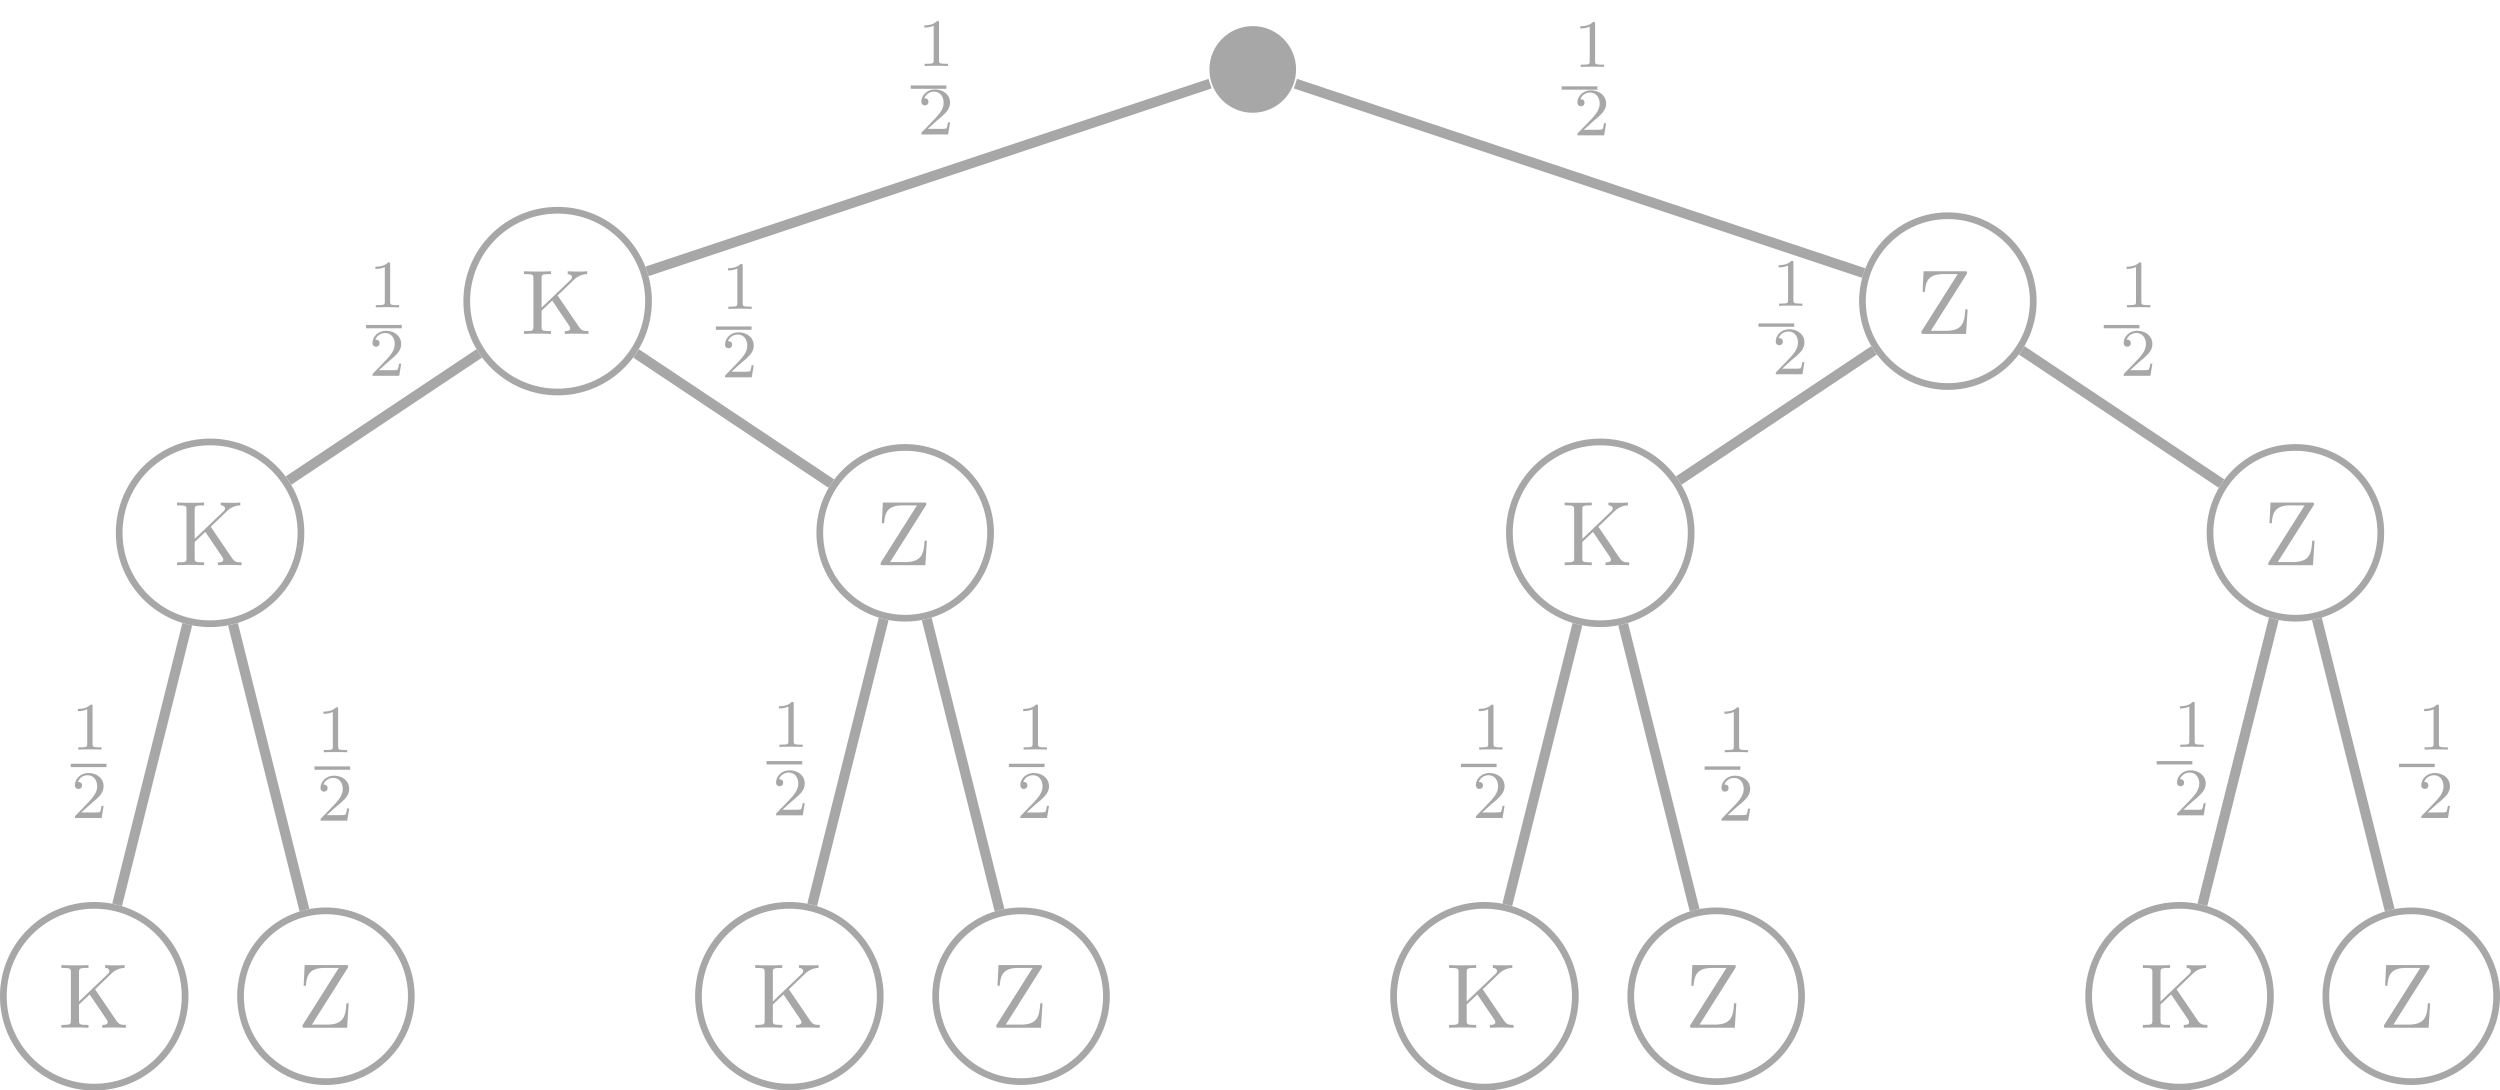 <?xml version='1.0' encoding='UTF-8'?>
<!-- This file was generated by dvisvgm 3.0.3 -->
<svg version='1.1' xmlns='http://www.w3.org/2000/svg' xmlns:xlink='http://www.w3.org/1999/xlink' width='296.677pt' height='129.407pt' viewBox='0 0 296.677 129.407'>
<defs>
<path id='g0-1' d='M4.36-4.567L6.322-6.453C6.409-6.54 6.987-7.096 7.87-7.107V-7.445C7.586-7.412 7.238-7.412 6.943-7.412C6.551-7.412 5.93-7.412 5.559-7.445V-7.107C5.995-7.096 6.06-6.845 6.06-6.747C6.06-6.573 5.951-6.464 5.864-6.387L2.453-3.128V-6.595C2.453-6.987 2.474-7.107 3.314-7.107H3.575V-7.445C3.194-7.412 2.387-7.412 1.973-7.412S.741-7.412 .36-7.445V-7.107H.621C1.461-7.107 1.482-6.987 1.482-6.595V-.85C1.482-.458 1.461-.338 .621-.338H.36V0C.741-.033 1.548-.033 1.962-.033S3.194-.033 3.575 0V-.338H3.314C2.474-.338 2.453-.458 2.453-.85V-2.758L3.717-3.957L5.69-1.036C5.755-.937 5.853-.796 5.853-.665C5.853-.338 5.428-.338 5.21-.338V0C5.592-.033 6.355-.033 6.769-.033C7.15-.033 7.565-.022 8.022 0V-.338C7.434-.338 7.205-.382 6.878-.861L4.36-4.567Z'/>
<path id='g0-2' d='M5.962-7.063C6.039-7.183 6.039-7.194 6.039-7.27C6.039-7.445 5.973-7.445 5.755-7.445H.872L.752-4.992H1.025C1.101-6.224 1.428-7.107 3.216-7.107H4.927L.687-.403C.61-.283 .61-.273 .61-.185C.61 0 .665 0 .894 0H5.919L6.104-2.91H5.832C5.744-1.395 5.537-.371 3.521-.371H1.733L5.962-7.063Z'/>
<path id='g1-1' d='M2.512-5.096C2.512-5.312 2.496-5.32 2.28-5.32C1.952-5 1.528-4.808 .768-4.808V-4.544C.984-4.544 1.416-4.544 1.88-4.76V-.656C1.88-.36 1.856-.264 1.096-.264H.816V0C1.144-.024 1.832-.024 2.192-.024S3.248-.024 3.576 0V-.264H3.296C2.536-.264 2.512-.36 2.512-.656V-5.096Z'/>
<path id='g1-2' d='M2.256-1.632C2.384-1.752 2.72-2.016 2.848-2.128C3.344-2.584 3.816-3.024 3.816-3.752C3.816-4.704 3.016-5.32 2.016-5.32C1.056-5.32 .424-4.592 .424-3.88C.424-3.488 .736-3.432 .848-3.432C1.016-3.432 1.264-3.552 1.264-3.856C1.264-4.272 .864-4.272 .768-4.272C1-4.856 1.536-5.056 1.928-5.056C2.672-5.056 3.056-4.424 3.056-3.752C3.056-2.92 2.472-2.312 1.528-1.344L.52-.304C.424-.216 .424-.2 .424 0H3.584L3.816-1.432H3.568C3.544-1.272 3.48-.872 3.384-.72C3.336-.656 2.728-.656 2.6-.656H1.176L2.256-1.632Z'/>
</defs>
<g id='page1'>
<path d='M153.807 8.239C153.807 5.399 151.504 3.096 148.664 3.096S143.521 5.399 143.521 8.239S145.824 13.382 148.664 13.382S153.807 11.079 153.807 8.239Z' fill='#a8a7a7'/>
<path d='M76.96 35.735C76.96 29.779 72.131 24.95 66.175 24.95C60.218 24.95 55.389 29.779 55.389 35.735C55.389 41.692 60.218 46.521 66.175 46.521C72.131 46.521 76.96 41.692 76.96 35.735Z' stroke='#a8a7a7' fill='none' stroke-width='.797' stroke-miterlimit='10'/>
<g fill='#a8a7a7' transform='matrix(.999 0 0 .999 0 129.407)'>
<use x='61.881' y='-89.87' xlink:href='#g0-1'/>
</g>
<path d='M241.288 35.735C241.288 30.138 236.75 25.601 231.153 25.601C225.556 25.601 221.019 30.138 221.019 35.735C221.019 41.332 225.556 45.87 231.153 45.87C236.75 45.87 241.288 41.332 241.288 35.735Z' stroke='#a8a7a7' fill='none' stroke-width='.797' stroke-miterlimit='10'/>
<g fill='#a8a7a7' transform='matrix(.999 0 0 .999 0 129.407)'>
<use x='227.629' y='-89.87' xlink:href='#g0-2'/>
</g>
<path d='M143.597 9.928L76.786 32.198' stroke='#a8a7a7' fill='none' stroke-width='1.196' stroke-miterlimit='10'/>
<g fill='#a8a7a7' transform='matrix(1.004 0 0 1.004 0 129.407)'>
<use x='108.48' y='-121.088' xlink:href='#g1-1'/>
</g>
<path d='M108.075 10.34H112.309' stroke='#a8a7a7' fill='none' stroke-width='.398' stroke-miterlimit='10'/>
<g fill='#a8a7a7' transform='matrix(1.004 0 0 1.004 0 129.407)'>
<use x='108.48' y='-113' xlink:href='#g1-2'/>
</g>
<path d='M153.731 9.928L221.16 32.404' stroke='#a8a7a7' fill='none' stroke-width='1.196' stroke-miterlimit='10'/>
<g fill='#a8a7a7' transform='matrix(1.004 0 0 1.004 0 129.407)'>
<use x='186.023' y='-120.984' xlink:href='#g1-1'/>
</g>
<path d='M185.328 10.443H189.562' stroke='#a8a7a7' fill='none' stroke-width='.398' stroke-miterlimit='10'/>
<g fill='#a8a7a7' transform='matrix(1.004 0 0 1.004 0 129.407)'>
<use x='186.023' y='-112.897' xlink:href='#g1-2'/>
</g>
<path d='M35.715 63.232C35.715 57.275 30.887 52.446 24.93 52.446C18.973 52.446 14.145 57.275 14.145 63.232S18.973 74.017 24.93 74.017C30.887 74.017 35.715 69.189 35.715 63.232Z' stroke='#a8a7a7' fill='none' stroke-width='.797' stroke-miterlimit='10'/>
<g fill='#a8a7a7' transform='matrix(.999 0 0 .999 0 129.407)'>
<use x='20.672' y='-62.397' xlink:href='#g0-1'/>
</g>
<path d='M117.554 63.232C117.554 57.635 113.016 53.098 107.419 53.098C101.822 53.098 97.285 57.635 97.285 63.232C97.285 68.829 101.822 73.366 107.419 73.366C113.016 73.366 117.554 68.829 117.554 63.232Z' stroke='#a8a7a7' fill='none' stroke-width='.797' stroke-miterlimit='10'/>
<g fill='#a8a7a7' transform='matrix(.999 0 0 .999 0 129.407)'>
<use x='104' y='-62.397' xlink:href='#g0-2'/>
</g>
<path d='M56.872 41.938L34.238 57.027' stroke='#a8a7a7' fill='none' stroke-width='1.196' stroke-miterlimit='10'/>
<g fill='#a8a7a7' transform='matrix(1.004 0 0 1.004 0 129.407)'>
<use x='43.603' y='-92.562' xlink:href='#g1-1'/>
</g>
<path d='M43.44 38.759H47.674' stroke='#a8a7a7' fill='none' stroke-width='.398' stroke-miterlimit='10'/>
<g fill='#a8a7a7' transform='matrix(1.004 0 0 1.004 0 129.407)'>
<use x='43.603' y='-84.475' xlink:href='#g1-2'/>
</g>
<path d='M75.482 41.937L98.658 57.388' stroke='#a8a7a7' fill='none' stroke-width='1.196' stroke-miterlimit='10'/>
<g fill='#a8a7a7' transform='matrix(1.004 0 0 1.004 0 129.407)'>
<use x='85.273' y='-92.381' xlink:href='#g1-1'/>
</g>
<path d='M84.954 38.939H89.188' stroke='#a8a7a7' fill='none' stroke-width='.398' stroke-miterlimit='10'/>
<g fill='#a8a7a7' transform='matrix(1.004 0 0 1.004 0 129.407)'>
<use x='85.273' y='-84.294' xlink:href='#g1-2'/>
</g>
<path d='M200.694 63.232C200.694 57.275 195.865 52.446 189.909 52.446S179.123 57.275 179.123 63.232S183.952 74.017 189.909 74.017S200.694 69.189 200.694 63.232Z' stroke='#a8a7a7' fill='none' stroke-width='.797' stroke-miterlimit='10'/>
<g fill='#a8a7a7' transform='matrix(.999 0 0 .999 0 129.407)'>
<use x='185.511' y='-62.397' xlink:href='#g0-1'/>
</g>
<path d='M282.532 63.232C282.532 57.635 277.995 53.098 272.398 53.098C266.801 53.098 262.264 57.635 262.264 63.232C262.264 68.829 266.801 73.366 272.398 73.366C277.995 73.366 282.532 68.829 282.532 63.232Z' stroke='#a8a7a7' fill='none' stroke-width='.797' stroke-miterlimit='10'/>
<g fill='#a8a7a7' transform='matrix(.999 0 0 .999 0 129.407)'>
<use x='268.839' y='-62.397' xlink:href='#g0-2'/>
</g>
<path d='M222.388 41.576L199.212 57.027' stroke='#a8a7a7' fill='none' stroke-width='1.196' stroke-miterlimit='10'/>
<g fill='#a8a7a7' transform='matrix(1.004 0 0 1.004 0 129.407)'>
<use x='209.465' y='-92.744' xlink:href='#g1-1'/>
</g>
<path d='M208.682 38.578H212.916' stroke='#a8a7a7' fill='none' stroke-width='.398' stroke-miterlimit='10'/>
<g fill='#a8a7a7' transform='matrix(1.004 0 0 1.004 0 129.407)'>
<use x='209.465' y='-84.656' xlink:href='#g1-2'/>
</g>
<path d='M239.914 41.577L263.631 57.388' stroke='#a8a7a7' fill='none' stroke-width='1.196' stroke-miterlimit='10'/>
<g fill='#a8a7a7' transform='matrix(1.004 0 0 1.004 0 129.407)'>
<use x='250.591' y='-92.562' xlink:href='#g1-1'/>
</g>
<path d='M249.654 38.759H253.888' stroke='#a8a7a7' fill='none' stroke-width='.398' stroke-miterlimit='10'/>
<g fill='#a8a7a7' transform='matrix(1.004 0 0 1.004 0 129.407)'>
<use x='250.591' y='-84.475' xlink:href='#g1-2'/>
</g>
<path d='M21.967 118.225C21.967 112.268 17.138 107.439 11.182 107.439C5.225 107.439 .396 112.268 .396 118.225C.396 124.181 5.225 129.01 11.182 129.01C17.138 129.01 21.967 124.181 21.967 118.225Z' stroke='#a8a7a7' fill='none' stroke-width='.797' stroke-miterlimit='10'/>
<g fill='#a8a7a7' transform='matrix(.999 0 0 .999 -0 129.407)'>
<use x='6.935' y='-7.45' xlink:href='#g0-1'/>
</g>
<path d='M48.812 118.225C48.812 112.628 44.275 108.09 38.678 108.09C33.081 108.09 28.544 112.628 28.544 118.225C28.544 123.822 33.081 128.359 38.678 128.359C44.275 128.359 48.812 123.822 48.812 118.225Z' stroke='#a8a7a7' fill='none' stroke-width='.797' stroke-miterlimit='10'/>
<g fill='#a8a7a7' transform='matrix(.999 0 0 .999 0 129.407)'>
<use x='35.317' y='-7.45' xlink:href='#g0-2'/>
</g>
<path d='M22.222 74.08L13.898 107.372' stroke='#a8a7a7' fill='none' stroke-width='1.196' stroke-miterlimit='10'/>
<g fill='#a8a7a7' transform='matrix(1.004 0 0 1.004 0 129.407)'>
<use x='8.43' y='-40.293' xlink:href='#g1-1'/>
</g>
<path d='M8.398 90.833H12.632' stroke='#a8a7a7' fill='none' stroke-width='.398' stroke-miterlimit='10'/>
<g fill='#a8a7a7' transform='matrix(1.004 0 0 1.004 0 129.407)'>
<use x='8.43' y='-32.205' xlink:href='#g1-2'/>
</g>
<path d='M27.647 74.08L36.128 108.004' stroke='#a8a7a7' fill='none' stroke-width='1.196' stroke-miterlimit='10'/>
<g fill='#a8a7a7' transform='matrix(1.004 0 0 1.004 0 129.407)'>
<use x='37.458' y='-39.976' xlink:href='#g1-1'/>
</g>
<path d='M37.318 91.148H41.552' stroke='#a8a7a7' fill='none' stroke-width='.398' stroke-miterlimit='10'/>
<g fill='#a8a7a7' transform='matrix(1.004 0 0 1.004 0 129.407)'>
<use x='37.458' y='-31.889' xlink:href='#g1-2'/>
</g>
<path d='M104.457 118.225C104.457 112.268 99.628 107.439 93.671 107.439S82.886 112.268 82.886 118.225C82.886 124.181 87.714 129.01 93.671 129.01S104.457 124.181 104.457 118.225Z' stroke='#a8a7a7' fill='none' stroke-width='.797' stroke-miterlimit='10'/>
<g fill='#a8a7a7' transform='matrix(.999 0 0 .999 0 129.407)'>
<use x='89.354' y='-7.45' xlink:href='#g0-1'/>
</g>
<path d='M131.302 118.225C131.302 112.628 126.765 108.09 121.168 108.09C115.571 108.09 111.033 112.628 111.033 118.225C111.033 123.822 115.571 128.359 121.168 128.359C126.765 128.359 131.302 123.822 131.302 118.225Z' stroke='#a8a7a7' fill='none' stroke-width='.797' stroke-miterlimit='10'/>
<g fill='#a8a7a7' transform='matrix(.999 0 0 .999 0 129.407)'>
<use x='117.737' y='-7.45' xlink:href='#g0-2'/>
</g>
<path d='M104.866 73.448L96.385 107.372' stroke='#a8a7a7' fill='none' stroke-width='1.196' stroke-miterlimit='10'/>
<g fill='#a8a7a7' transform='matrix(1.004 0 0 1.004 0 129.407)'>
<use x='91.304' y='-40.61' xlink:href='#g1-1'/>
</g>
<path d='M90.963 90.517H95.197' stroke='#a8a7a7' fill='none' stroke-width='.398' stroke-miterlimit='10'/>
<g fill='#a8a7a7' transform='matrix(1.004 0 0 1.004 0 129.407)'>
<use x='91.304' y='-32.523' xlink:href='#g1-2'/>
</g>
<path d='M109.975 73.448L118.614 108.004' stroke='#a8a7a7' fill='none' stroke-width='1.196' stroke-miterlimit='10'/>
<g fill='#a8a7a7' transform='matrix(1.004 0 0 1.004 0 129.407)'>
<use x='120.173' y='-40.294' xlink:href='#g1-1'/>
</g>
<path d='M119.724 90.832H123.958' stroke='#a8a7a7' fill='none' stroke-width='.398' stroke-miterlimit='10'/>
<g fill='#a8a7a7' transform='matrix(1.004 0 0 1.004 0 129.407)'>
<use x='120.173' y='-32.205' xlink:href='#g1-2'/>
</g>
<path d='M186.946 118.225C186.946 112.268 182.117 107.439 176.16 107.439C170.204 107.439 165.375 112.268 165.375 118.225C165.375 124.181 170.204 129.01 176.16 129.01C182.117 129.01 186.946 124.181 186.946 118.225Z' stroke='#a8a7a7' fill='none' stroke-width='.797' stroke-miterlimit='10'/>
<g fill='#a8a7a7' transform='matrix(.999 0 0 .999 0 129.407)'>
<use x='171.775' y='-7.45' xlink:href='#g0-1'/>
</g>
<path d='M213.791 118.225C213.791 112.628 209.254 108.09 203.657 108.09C198.06 108.09 193.523 112.628 193.523 118.225C193.523 123.822 198.06 128.359 203.657 128.359C209.254 128.359 213.791 123.822 213.791 118.225Z' stroke='#a8a7a7' fill='none' stroke-width='.797' stroke-miterlimit='10'/>
<g fill='#a8a7a7' transform='matrix(.999 0 0 .999 0 129.407)'>
<use x='200.156' y='-7.45' xlink:href='#g0-2'/>
</g>
<path d='M187.195 74.08L178.872 107.372' stroke='#a8a7a7' fill='none' stroke-width='1.196' stroke-miterlimit='10'/>
<g fill='#a8a7a7' transform='matrix(1.004 0 0 1.004 0 129.407)'>
<use x='174.02' y='-40.293' xlink:href='#g1-1'/>
</g>
<path d='M173.37 90.833H177.604' stroke='#a8a7a7' fill='none' stroke-width='.398' stroke-miterlimit='10'/>
<g fill='#a8a7a7' transform='matrix(1.004 0 0 1.004 0 129.407)'>
<use x='174.02' y='-32.205' xlink:href='#g1-2'/>
</g>
<path d='M192.619 74.08L201.101 108.004' stroke='#a8a7a7' fill='none' stroke-width='1.196' stroke-miterlimit='10'/>
<g fill='#a8a7a7' transform='matrix(1.004 0 0 1.004 0 129.407)'>
<use x='203.048' y='-39.975' xlink:href='#g1-1'/>
</g>
<path d='M202.289 91.148H206.523' stroke='#a8a7a7' fill='none' stroke-width='.398' stroke-miterlimit='10'/>
<g fill='#a8a7a7' transform='matrix(1.004 0 0 1.004 0 129.407)'>
<use x='203.048' y='-31.888' xlink:href='#g1-2'/>
</g>
<path d='M269.435 118.225C269.435 112.268 264.606 107.439 258.65 107.439C252.693 107.439 247.864 112.268 247.864 118.225C247.864 124.181 252.693 129.01 258.65 129.01C264.606 129.01 269.435 124.181 269.435 118.225Z' stroke='#a8a7a7' fill='none' stroke-width='.797' stroke-miterlimit='10'/>
<g fill='#a8a7a7' transform='matrix(.999 0 0 .999 0 129.407)'>
<use x='254.194' y='-7.45' xlink:href='#g0-1'/>
</g>
<path d='M296.28 118.225C296.28 112.628 291.743 108.09 286.146 108.09C280.549 108.09 276.012 112.628 276.012 118.225C276.012 123.822 280.549 128.359 286.146 128.359C291.743 128.359 296.28 123.822 296.28 118.225Z' stroke='#a8a7a7' fill='none' stroke-width='.797' stroke-miterlimit='10'/>
<g fill='#a8a7a7' transform='matrix(.999 0 0 .999 0 129.407)'>
<use x='282.575' y='-7.45' xlink:href='#g0-2'/>
</g>
<path d='M269.839 73.448L261.358 107.372' stroke='#a8a7a7' fill='none' stroke-width='1.196' stroke-miterlimit='10'/>
<g fill='#a8a7a7' transform='matrix(1.004 0 0 1.004 0 129.407)'>
<use x='256.894' y='-40.61' xlink:href='#g1-1'/>
</g>
<path d='M255.934 90.517H260.168' stroke='#a8a7a7' fill='none' stroke-width='.398' stroke-miterlimit='10'/>
<g fill='#a8a7a7' transform='matrix(1.004 0 0 1.004 0 129.407)'>
<use x='256.894' y='-32.523' xlink:href='#g1-2'/>
</g>
<path d='M274.948 73.448L283.588 108.004' stroke='#a8a7a7' fill='none' stroke-width='1.196' stroke-miterlimit='10'/>
<g fill='#a8a7a7' transform='matrix(1.004 0 0 1.004 0 129.407)'>
<use x='285.764' y='-40.293' xlink:href='#g1-1'/>
</g>
<path d='M284.696 90.833H288.93' stroke='#a8a7a7' fill='none' stroke-width='.398' stroke-miterlimit='10'/>
<g fill='#a8a7a7' transform='matrix(1.004 0 0 1.004 0 129.407)'>
<use x='285.764' y='-32.205' xlink:href='#g1-2'/>
</g>
</g>
</svg>